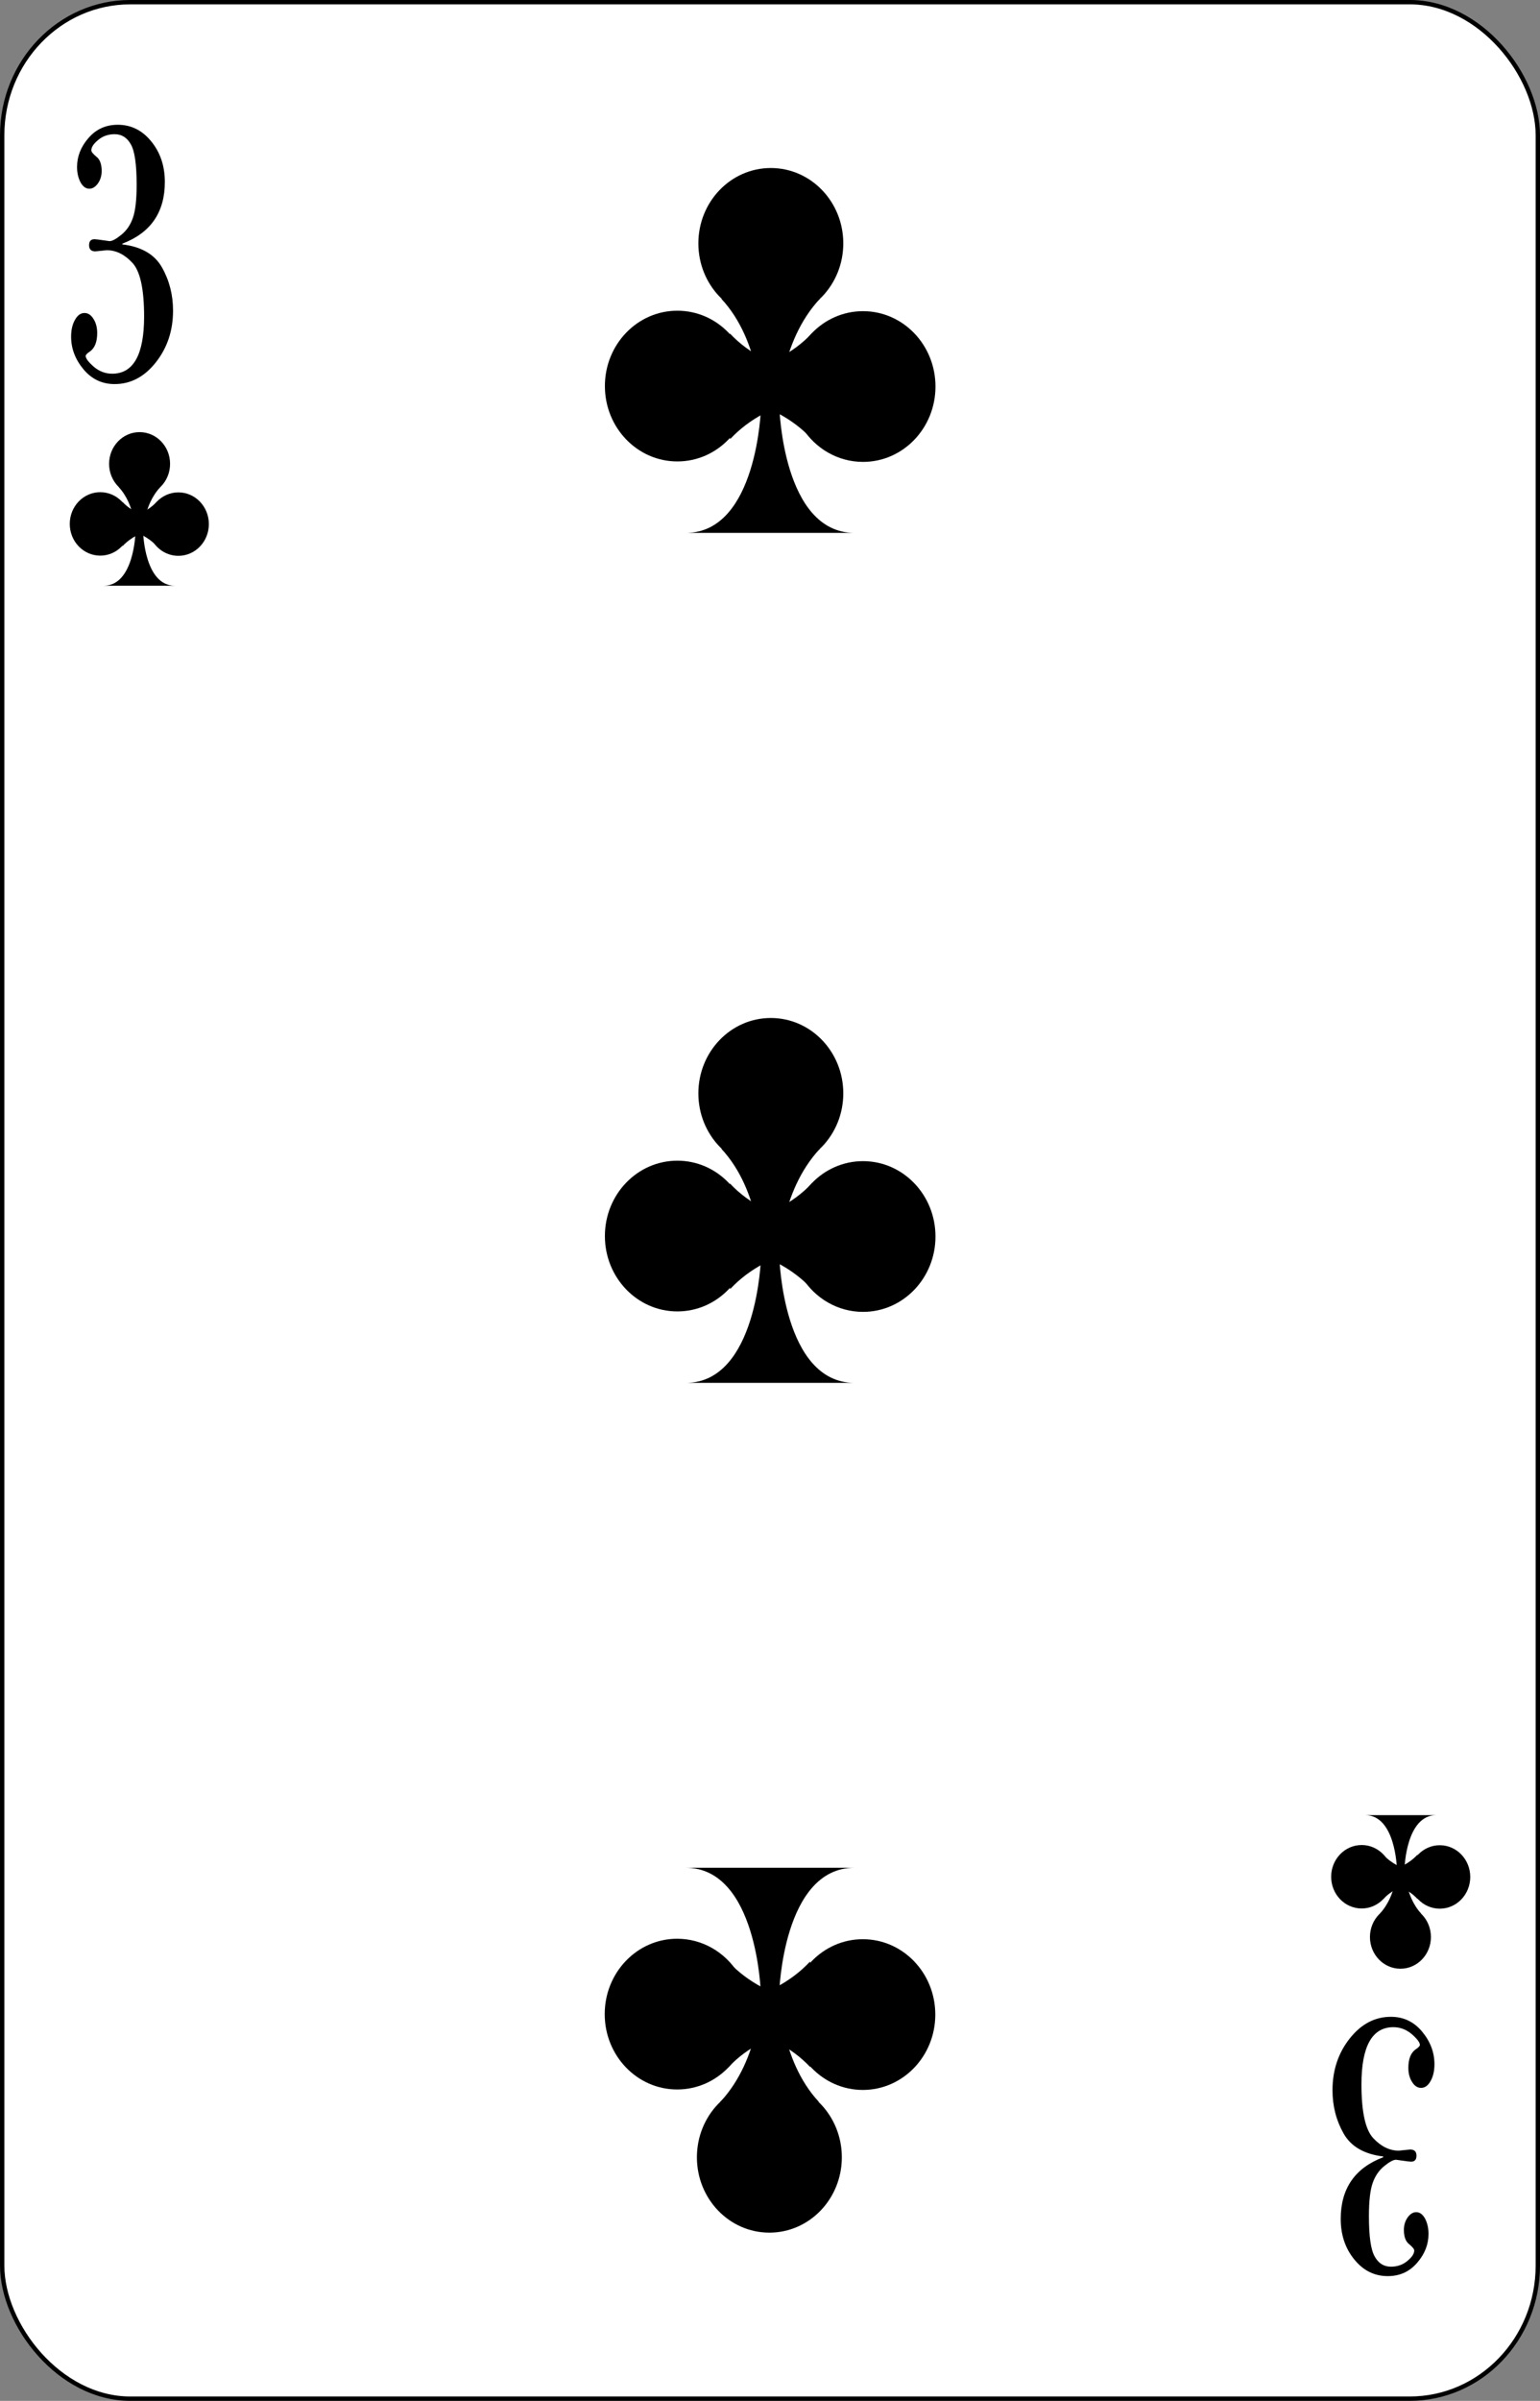 <?xml version="1.0" encoding="UTF-8" standalone="no"?>
<!-- Created with Inkscape (http://www.inkscape.org/) -->

<svg
   id="svg10047"
   height="122.874"
   width="78.871"
   version="1.1"
   viewBox="0 0 78.871 122.874"
   inkscape:version="0.91 r13725"
   sodipodi:docname="ancient-french.svgz"
   xmlns:inkscape="http://www.inkscape.org/namespaces/inkscape"
   xmlns:sodipodi="http://sodipodi.sourceforge.net/DTD/sodipodi-0.dtd"
   xmlns="http://www.w3.org/2000/svg"
   xmlns:svg="http://www.w3.org/2000/svg"
   xmlns:rdf="http://www.w3.org/1999/02/22-rdf-syntax-ns#"
   xmlns:cc="http://creativecommons.org/ns#"
   xmlns:dc="http://purl.org/dc/elements/1.1/">
  <rect x="0" y="0" width="78.871" height="122.874" fill="#808080" stroke="none"/>
  <sodipodi:namedview
     pagecolor="#ffffff"
     bordercolor="#666666"
     borderopacity="1"
     objecttolerance="10"
     gridtolerance="10"
     guidetolerance="10"
     inkscape:pageopacity="0"
     inkscape:pageshadow="2"
     inkscape:window-width="1920"
     inkscape:window-height="1016"
     id="namedview1491"
     showgrid="false"
     inkscape:zoom="1.3479675"
     inkscape:cx="407.78528"
     inkscape:cy="307.5"
     inkscape:window-x="0"
     inkscape:window-y="0"
     inkscape:window-maximized="1"
     inkscape:current-layer="svg10047"
     showguides="true"
     inkscape:guide-bbox="true"
     inkscape:snap-grids="true"
     inkscape:showpageshadow="2"
     inkscape:pagecheckerboard="0"
     inkscape:deskcolor="#d1d1d1" />
  <defs
     id="defs10049" />
  <g
     id="club_3"
     transform="translate(-157.72,-0.126)"
     inkscape:label="#club_3">
    <rect
       transform="scale(-1)"
       style="fill:#ffffff;stroke:#000000;stroke-width:0.223"
       id="rect142-3-7-5-9-2-7-8-0-6-5-8-9-7-2-0-9-3-3-3-6-5-3-5-1-8-4"
       y="-122.888"
       x="-236.48"
       ry="6.814"
       rx="6.56"
       height="122.651"
       width="78.648" />
    <g
       transform="matrix(-0.462,0,0,-0.495,164.855,26.172)"
       id="use1298-9-8-0-6-2-8-3-2-8-8-7-0">
      <path
         d="m 3.35,4.66 c 0,-1.81 -1.51,-3.28 -3.38,-3.28 -1.87,0 -3.38,1.47 -3.38,3.28 0,1.81 1.51,3.28 3.38,3.28 1.87,0 3.38,-1.47 3.38,-3.28 z"
         id="path7548"
         inkscape:connector-curvature="0" />
      <path
         d="m 7.71,-1.55 c 0,-1.81 -1.51,-3.28 -3.38,-3.28 -1.87,0 -3.38,1.47 -3.38,3.28 0,1.81 1.51,3.28 3.38,3.28 1.87,0 3.38,-1.47 3.38,-3.28 z"
         id="path7550"
         inkscape:connector-curvature="0" />
      <path
         d="m -0.95,-1.57 c 0,-0.66 -0.2,-1.28 -0.55,-1.8 -0.6,-0.89 -1.65,-1.48 -2.83,-1.48 -1.87,0 -3.38,1.47 -3.38,3.28 0,1.81 1.51,3.28 3.38,3.28 1.87,0 3.38,-1.47 3.38,-3.28 z"
         id="path7552"
         inkscape:connector-curvature="0" />
      <path
         d="m 3.94,-7.94 c -1.67,0 -2.55,1.36 -3.01,2.72 -0.46,1.36 -0.5,2.72 -0.5,2.72 h -0.86 c 0,0 -0.16,-5.43 -3.5,-5.44 z"
         id="path7554"
         inkscape:connector-curvature="0" />
      <path
         d="m -2.32,2.25 c 1.9,-1.9 1.9,-4.75 1.9,-4.75 l 0.85,-0.01 c 0,0 0,2.91 1.85,4.76"
         id="path7556"
         inkscape:connector-curvature="0" />
      <path
         d="m -1.94,-3.85 c 1.9,1.9 4.75,1.9 4.75,1.9 v 0.85 c 0,0 -2.91,0 -4.76,1.85"
         id="path7558"
         inkscape:connector-curvature="0" />
      <path
         d="m 1.87,-3.86 c -1.9,1.9 -4.75,1.9 -4.75,1.9 v 0.85 c 0,0 2.91,0 4.76,1.85"
         id="path7560"
         inkscape:connector-curvature="0" />
    </g>
    <g
       transform="matrix(-1.098,0,0,-1.176,197.165,18.062)"
       id="use898-6-3-4-8-6-54-1-5-2-4">
      <path
         d="m 3.35,4.66 c 0,-1.81 -1.51,-3.28 -3.38,-3.28 -1.87,0 -3.38,1.47 -3.38,3.28 0,1.81 1.51,3.28 3.38,3.28 1.87,0 3.38,-1.47 3.38,-3.28 z"
         id="path7564"
         inkscape:connector-curvature="0" />
      <path
         d="m 7.71,-1.55 c 0,-1.81 -1.51,-3.28 -3.38,-3.28 -1.87,0 -3.38,1.47 -3.38,3.28 0,1.81 1.51,3.28 3.38,3.28 1.87,0 3.38,-1.47 3.38,-3.28 z"
         id="path7566"
         inkscape:connector-curvature="0" />
      <path
         d="m -0.95,-1.57 c 0,-0.66 -0.2,-1.28 -0.55,-1.8 -0.6,-0.89 -1.65,-1.48 -2.83,-1.48 -1.87,0 -3.38,1.47 -3.38,3.28 0,1.81 1.51,3.28 3.38,3.28 1.87,0 3.38,-1.47 3.38,-3.28 z"
         id="path7568"
         inkscape:connector-curvature="0" />
      <path
         d="m 3.94,-7.94 c -1.67,0 -2.55,1.36 -3.01,2.72 -0.46,1.36 -0.5,2.72 -0.5,2.72 h -0.86 c 0,0 -0.16,-5.43 -3.5,-5.44 z"
         id="path7570"
         inkscape:connector-curvature="0" />
      <path
         d="m -2.32,2.25 c 1.9,-1.9 1.9,-4.75 1.9,-4.75 l 0.85,-0.01 c 0,0 0,2.91 1.85,4.76"
         id="path7572"
         inkscape:connector-curvature="0" />
      <path
         d="m -1.94,-3.85 c 1.9,1.9 4.75,1.9 4.75,1.9 v 0.85 c 0,0 -2.91,0 -4.76,1.85"
         id="path7574"
         inkscape:connector-curvature="0" />
      <path
         d="m 1.87,-3.86 c -1.9,1.9 -4.75,1.9 -4.75,1.9 v 0.85 c 0,0 2.91,0 4.76,1.85"
         id="path7576"
         inkscape:connector-curvature="0" />
    </g>
    <g
       transform="matrix(1.098,0,0,1.176,197.156,105.053)"
       id="use898-6-3-4-8-6-5-0-2-0-4-6">
      <path
         d="m 3.35,4.66 c 0,-1.81 -1.51,-3.28 -3.38,-3.28 -1.87,0 -3.38,1.47 -3.38,3.28 0,1.81 1.51,3.28 3.38,3.28 1.87,0 3.38,-1.47 3.38,-3.28 z"
         id="path7580"
         inkscape:connector-curvature="0" />
      <path
         d="m 7.71,-1.55 c 0,-1.81 -1.51,-3.28 -3.38,-3.28 -1.87,0 -3.38,1.47 -3.38,3.28 0,1.81 1.51,3.28 3.38,3.28 1.87,0 3.38,-1.47 3.38,-3.28 z"
         id="path7582"
         inkscape:connector-curvature="0" />
      <path
         d="m -0.95,-1.57 c 0,-0.66 -0.2,-1.28 -0.55,-1.8 -0.6,-0.89 -1.65,-1.48 -2.83,-1.48 -1.87,0 -3.38,1.47 -3.38,3.28 0,1.81 1.51,3.28 3.38,3.28 1.87,0 3.38,-1.47 3.38,-3.28 z"
         id="path7584"
         inkscape:connector-curvature="0" />
      <path
         d="m 3.94,-7.94 c -1.67,0 -2.55,1.36 -3.01,2.72 -0.46,1.36 -0.5,2.72 -0.5,2.72 h -0.86 c 0,0 -0.16,-5.43 -3.5,-5.44 z"
         id="path7586"
         inkscape:connector-curvature="0" />
      <path
         d="m -2.32,2.25 c 1.9,-1.9 1.9,-4.75 1.9,-4.75 l 0.85,-0.01 c 0,0 0,2.91 1.85,4.76"
         id="path7588"
         inkscape:connector-curvature="0" />
      <path
         d="m -1.94,-3.85 c 1.9,1.9 4.75,1.9 4.75,1.9 v 0.85 c 0,0 -2.91,0 -4.76,1.85"
         id="path7590"
         inkscape:connector-curvature="0" />
      <path
         d="m 1.87,-3.86 c -1.9,1.9 -4.75,1.9 -4.75,1.9 v 0.85 c 0,0 2.91,0 4.76,1.85"
         id="path7592"
         inkscape:connector-curvature="0" />
    </g>
    <g
       transform="matrix(-1.098,0,0,-1.176,197.165,61.563)"
       id="use898-6-3-4-8-6-8-6-2-2-2-9-5">
      <path
         d="m 3.35,4.66 c 0,-1.81 -1.51,-3.28 -3.38,-3.28 -1.87,0 -3.38,1.47 -3.38,3.28 0,1.81 1.51,3.28 3.38,3.28 1.87,0 3.38,-1.47 3.38,-3.28 z"
         id="path7596"
         inkscape:connector-curvature="0" />
      <path
         d="m 7.71,-1.55 c 0,-1.81 -1.51,-3.28 -3.38,-3.28 -1.87,0 -3.38,1.47 -3.38,3.28 0,1.81 1.51,3.28 3.38,3.28 1.87,0 3.38,-1.47 3.38,-3.28 z"
         id="path7598"
         inkscape:connector-curvature="0" />
      <path
         d="m -0.95,-1.57 c 0,-0.66 -0.2,-1.28 -0.55,-1.8 -0.6,-0.89 -1.65,-1.48 -2.83,-1.48 -1.87,0 -3.38,1.47 -3.38,3.28 0,1.81 1.51,3.28 3.38,3.28 1.87,0 3.38,-1.47 3.38,-3.28 z"
         id="path7600"
         inkscape:connector-curvature="0" />
      <path
         d="m 3.94,-7.94 c -1.67,0 -2.55,1.36 -3.01,2.72 -0.46,1.36 -0.5,2.72 -0.5,2.72 h -0.86 c 0,0 -0.16,-5.43 -3.5,-5.44 z"
         id="path7602"
         inkscape:connector-curvature="0" />
      <path
         d="m -2.32,2.25 c 1.9,-1.9 1.9,-4.75 1.9,-4.75 l 0.85,-0.01 c 0,0 0,2.91 1.85,4.76"
         id="path7604"
         inkscape:connector-curvature="0" />
      <path
         d="m -1.94,-3.85 c 1.9,1.9 4.75,1.9 4.75,1.9 v 0.85 c 0,0 -2.91,0 -4.76,1.85"
         id="path7606"
         inkscape:connector-curvature="0" />
      <path
         d="m 1.87,-3.86 c -1.9,1.9 -4.75,1.9 -4.75,1.9 v 0.85 c 0,0 2.91,0 4.76,1.85"
         id="path7608"
         inkscape:connector-curvature="0" />
    </g>
    <g
       transform="matrix(0.462,0,0,0.495,229.457,96.954)"
       id="use1298-9-8-0-0-6-3-7-1-5-9-6">
      <path
         d="m 3.35,4.66 c 0,-1.81 -1.51,-3.28 -3.38,-3.28 -1.87,0 -3.38,1.47 -3.38,3.28 0,1.81 1.51,3.28 3.38,3.28 1.87,0 3.38,-1.47 3.38,-3.28 z"
         id="path7612"
         inkscape:connector-curvature="0" />
      <path
         d="m 7.71,-1.55 c 0,-1.81 -1.51,-3.28 -3.38,-3.28 -1.87,0 -3.38,1.47 -3.38,3.28 0,1.81 1.51,3.28 3.38,3.28 1.87,0 3.38,-1.47 3.38,-3.28 z"
         id="path7614"
         inkscape:connector-curvature="0" />
      <path
         d="m -0.95,-1.57 c 0,-0.66 -0.2,-1.28 -0.55,-1.8 -0.6,-0.89 -1.65,-1.48 -2.83,-1.48 -1.87,0 -3.38,1.47 -3.38,3.28 0,1.81 1.51,3.28 3.38,3.28 1.87,0 3.38,-1.47 3.38,-3.28 z"
         id="path7616"
         inkscape:connector-curvature="0" />
      <path
         d="m 3.94,-7.94 c -1.67,0 -2.55,1.36 -3.01,2.72 -0.46,1.36 -0.5,2.72 -0.5,2.72 h -0.86 c 0,0 -0.16,-5.43 -3.5,-5.44 z"
         id="path7618"
         inkscape:connector-curvature="0" />
      <path
         d="m -2.32,2.25 c 1.9,-1.9 1.9,-4.75 1.9,-4.75 l 0.85,-0.01 c 0,0 0,2.91 1.85,4.76"
         id="path7620"
         inkscape:connector-curvature="0" />
      <path
         d="m -1.94,-3.85 c 1.9,1.9 4.75,1.9 4.75,1.9 v 0.85 c 0,0 -2.91,0 -4.76,1.85"
         id="path7622"
         inkscape:connector-curvature="0" />
      <path
         d="m 1.87,-3.86 c -1.9,1.9 -4.75,1.9 -4.75,1.9 v 0.85 c 0,0 2.91,0 4.76,1.85"
         id="path7624"
         inkscape:connector-curvature="0" />
    </g>
    <path
       d="m 228.561,110.532 v -0.04 q -1.469,-0.177 -2.033,-1.183 -0.564,-0.996 -0.564,-2.209 0,-1.528 0.879,-2.642 0.879,-1.114 2.114,-1.114 0.966,0 1.597,0.759 0.631,0.759 0.631,1.666 0,0.513 -0.195,0.858 -0.195,0.355 -0.49,0.355 -0.275,0 -0.463,-0.306 -0.188,-0.296 -0.188,-0.72 0,-0.67 0.362,-0.937 0.228,-0.148 0.228,-0.237 0,-0.187 -0.416,-0.552 -0.423,-0.355 -0.939,-0.355 -1.637,0 -1.637,2.928 0,2.11 0.604,2.751 0.597,0.641 1.308,0.641 l 0.584,-0.059 q 0.322,0 0.322,0.316 0,0.306 -0.275,0.306 -0.087,0 -0.423,-0.049 -0.342,-0.049 -0.349,-0.049 -0.208,0 -0.604,0.325 -0.403,0.325 -0.59,0.858 -0.195,0.542 -0.195,1.706 0,1.548 0.295,2.061 0.288,0.523 0.832,0.523 0.496,0 0.845,-0.296 0.349,-0.286 0.349,-0.532 0,-0.108 -0.262,-0.325 -0.268,-0.207 -0.268,-0.73 0,-0.365 0.195,-0.641 0.195,-0.266 0.436,-0.266 0.275,0 0.456,0.335 0.174,0.335 0.174,0.779 0,0.809 -0.584,1.479 -0.584,0.68 -1.503,0.68 -1.027,0 -1.718,-0.858 -0.691,-0.848 -0.691,-2.071 0,-2.327 2.174,-3.155 z"
       style="font-style:normal;font-variant:normal;font-weight:normal;font-stretch:normal;font-size:medium;line-height:125%;font-family:'Bodoni MT';-inkscape-font-specification:'Bodoni MT';letter-spacing:0px;word-spacing:0px;fill:#000000;fill-opacity:1;stroke:none;stroke-width:1px;stroke-linecap:butt;stroke-linejoin:miter;stroke-opacity:1"
       id="path8656"
       inkscape:connector-curvature="0" />
    <path
       d="m 163.985,12.594 v 0.04 q 1.469,0.177 2.033,1.183 0.564,0.996 0.564,2.209 0,1.528 -0.879,2.643 -0.879,1.114 -2.113,1.114 -0.966,0 -1.597,-0.759 -0.631,-0.759 -0.631,-1.666 0,-0.513 0.195,-0.858 0.195,-0.355 0.49,-0.355 0.275,0 0.463,0.306 0.188,0.296 0.188,0.72 0,0.67 -0.362,0.937 -0.228,0.148 -0.228,0.237 0,0.187 0.416,0.552 0.423,0.355 0.939,0.355 1.637,0 1.637,-2.928 0,-2.11 -0.604,-2.751 -0.597,-0.641 -1.308,-0.641 l -0.584,0.059 q -0.322,0 -0.322,-0.316 0,-0.306 0.275,-0.306 0.087,0 0.423,0.049 0.342,0.049 0.349,0.049 0.208,0 0.604,-0.325 0.403,-0.325 0.59,-0.858 0.195,-0.542 0.195,-1.706 0,-1.548 -0.295,-2.061 -0.289,-0.523 -0.832,-0.523 -0.496,0 -0.845,0.296 -0.349,0.286 -0.349,0.532 0,0.108 0.262,0.325 0.268,0.207 0.268,0.73 0,0.365 -0.195,0.641 -0.195,0.266 -0.436,0.266 -0.275,0 -0.456,-0.335 -0.174,-0.335 -0.174,-0.779 0,-0.809 0.584,-1.479 0.584,-0.68 1.503,-0.68 1.027,0 1.718,0.858 0.691,0.848 0.691,2.071 0,2.327 -2.174,3.155 z"
       style="font-style:normal;font-variant:normal;font-weight:normal;font-stretch:normal;font-size:medium;line-height:125%;font-family:'Bodoni MT';-inkscape-font-specification:'Bodoni MT';letter-spacing:0px;word-spacing:0px;fill:#000000;fill-opacity:1;stroke:none;stroke-width:1px;stroke-linecap:butt;stroke-linejoin:miter;stroke-opacity:1"
       id="path8614"
       inkscape:connector-curvature="0" />
  </g>
</svg>
